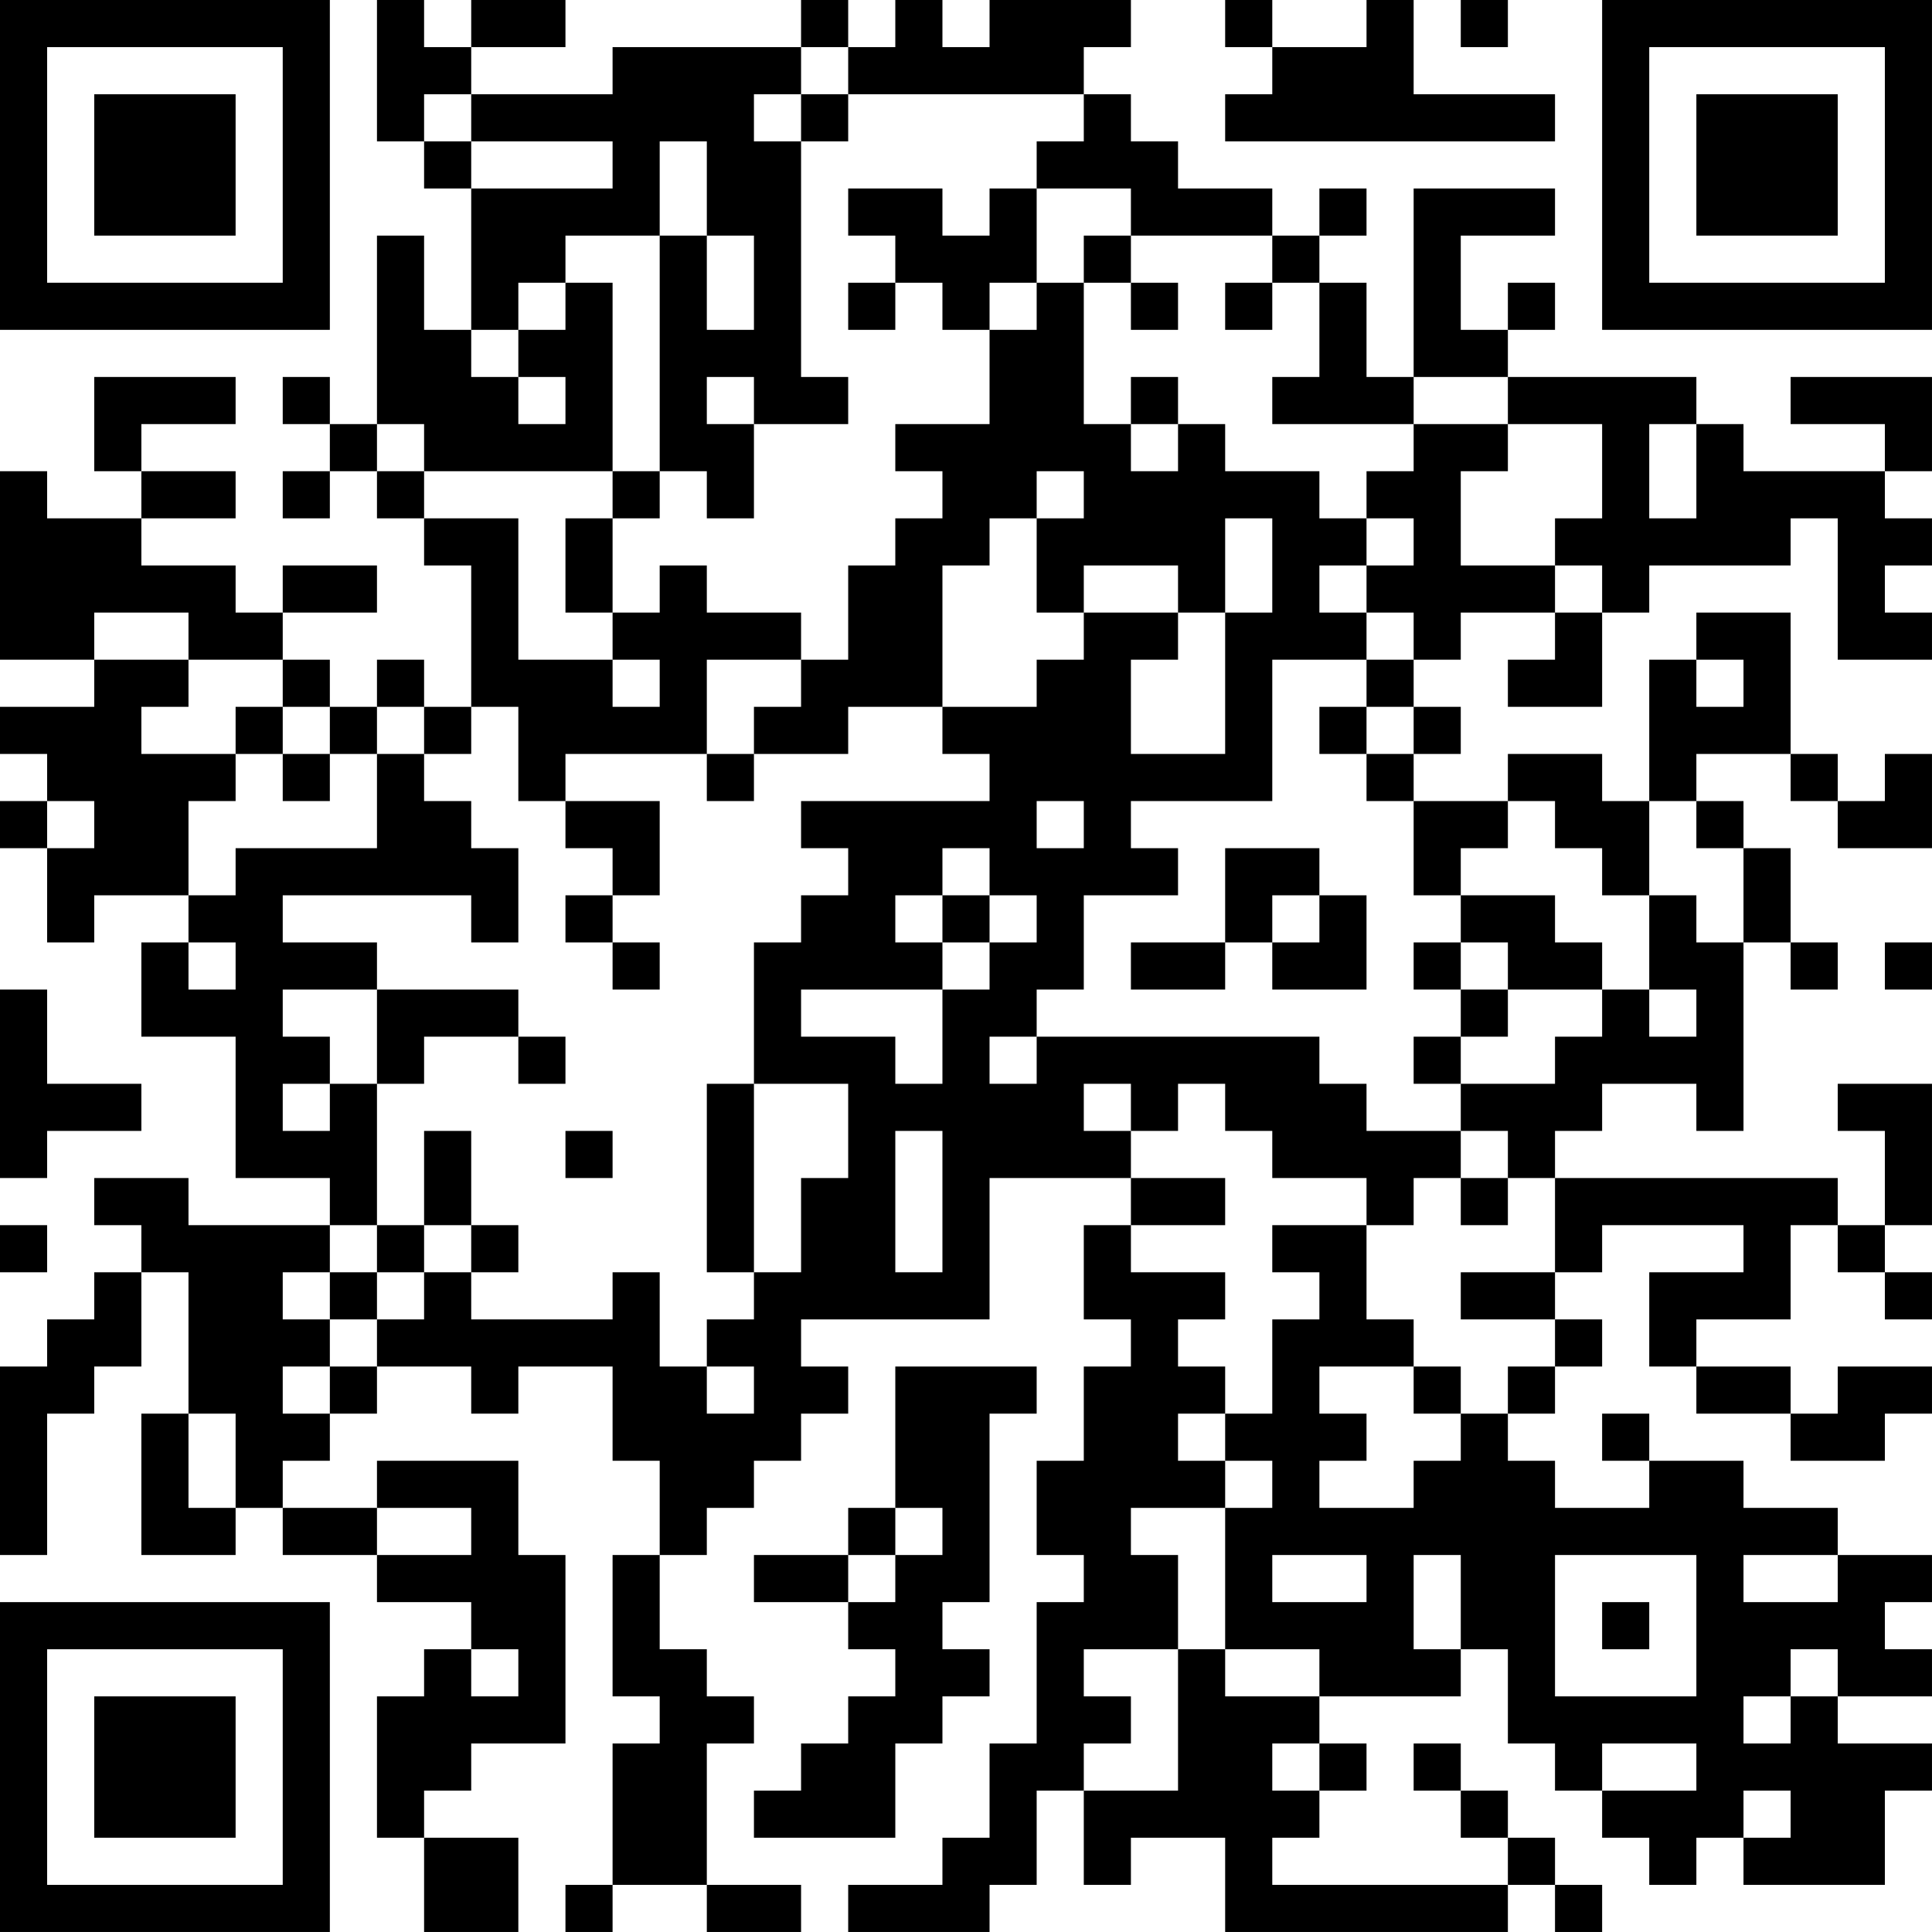 <?xml version="1.0" encoding="UTF-8"?>
<svg xmlns="http://www.w3.org/2000/svg" version="1.1" width="200" height="200" viewBox="0 0 200 200"><rect x="0" y="0" width="200" height="200" fill="#ffffff"/><g transform="scale(4.878)"><g transform="translate(0,0)"><path fill-rule="evenodd" d="M8 0L8 3L9 3L9 4L10 4L10 7L9 7L9 5L8 5L8 9L7 9L7 8L6 8L6 9L7 9L7 10L6 10L6 11L7 11L7 10L8 10L8 11L9 11L9 12L10 12L10 15L9 15L9 14L8 14L8 15L7 15L7 14L6 14L6 13L8 13L8 12L6 12L6 13L5 13L5 12L3 12L3 11L5 11L5 10L3 10L3 9L5 9L5 8L2 8L2 10L3 10L3 11L1 11L1 10L0 10L0 14L2 14L2 15L0 15L0 16L1 16L1 17L0 17L0 18L1 18L1 20L2 20L2 19L4 19L4 20L3 20L3 22L5 22L5 25L7 25L7 26L4 26L4 25L2 25L2 26L3 26L3 27L2 27L2 28L1 28L1 29L0 29L0 33L1 33L1 30L2 30L2 29L3 29L3 27L4 27L4 30L3 30L3 33L5 33L5 32L6 32L6 33L8 33L8 34L10 34L10 35L9 35L9 36L8 36L8 39L9 39L9 41L11 41L11 39L9 39L9 38L10 38L10 37L12 37L12 33L11 33L11 31L8 31L8 32L6 32L6 31L7 31L7 30L8 30L8 29L10 29L10 30L11 30L11 29L13 29L13 31L14 31L14 33L13 33L13 36L14 36L14 37L13 37L13 40L12 40L12 41L13 41L13 40L15 40L15 41L17 41L17 40L15 40L15 37L16 37L16 36L15 36L15 35L14 35L14 33L15 33L15 32L16 32L16 31L17 31L17 30L18 30L18 29L17 29L17 28L21 28L21 25L24 25L24 26L23 26L23 28L24 28L24 29L23 29L23 31L22 31L22 33L23 33L23 34L22 34L22 37L21 37L21 39L20 39L20 40L18 40L18 41L21 41L21 40L22 40L22 38L23 38L23 40L24 40L24 39L26 39L26 41L32 41L32 40L33 40L33 41L34 41L34 40L33 40L33 39L32 39L32 38L31 38L31 37L30 37L30 38L31 38L31 39L32 39L32 40L27 40L27 39L28 39L28 38L29 38L29 37L28 37L28 36L31 36L31 35L32 35L32 37L33 37L33 38L34 38L34 39L35 39L35 40L36 40L36 39L37 39L37 40L40 40L40 38L41 38L41 37L39 37L39 36L41 36L41 35L40 35L40 34L41 34L41 33L39 33L39 32L37 32L37 31L35 31L35 30L34 30L34 31L35 31L35 32L33 32L33 31L32 31L32 30L33 30L33 29L34 29L34 28L33 28L33 27L34 27L34 26L37 26L37 27L35 27L35 29L36 29L36 30L38 30L38 31L40 31L40 30L41 30L41 29L39 29L39 30L38 30L38 29L36 29L36 28L38 28L38 26L39 26L39 27L40 27L40 28L41 28L41 27L40 27L40 26L41 26L41 23L39 23L39 24L40 24L40 26L39 26L39 25L33 25L33 24L34 24L34 23L36 23L36 24L37 24L37 20L38 20L38 21L39 21L39 20L38 20L38 18L37 18L37 17L36 17L36 16L38 16L38 17L39 17L39 18L41 18L41 16L40 16L40 17L39 17L39 16L38 16L38 13L36 13L36 14L35 14L35 17L34 17L34 16L32 16L32 17L30 17L30 16L31 16L31 15L30 15L30 14L31 14L31 13L33 13L33 14L32 14L32 15L34 15L34 13L35 13L35 12L38 12L38 11L39 11L39 14L41 14L41 13L40 13L40 12L41 12L41 11L40 11L40 10L41 10L41 8L38 8L38 9L40 9L40 10L37 10L37 9L36 9L36 8L32 8L32 7L33 7L33 6L32 6L32 7L31 7L31 5L33 5L33 4L30 4L30 8L29 8L29 6L28 6L28 5L29 5L29 4L28 4L28 5L27 5L27 4L25 4L25 3L24 3L24 2L23 2L23 1L24 1L24 0L21 0L21 1L20 1L20 0L19 0L19 1L18 1L18 0L17 0L17 1L13 1L13 2L10 2L10 1L12 1L12 0L10 0L10 1L9 1L9 0ZM26 0L26 1L27 1L27 2L26 2L26 3L33 3L33 2L30 2L30 0L29 0L29 1L27 1L27 0ZM31 0L31 1L32 1L32 0ZM17 1L17 2L16 2L16 3L17 3L17 8L18 8L18 9L16 9L16 8L15 8L15 9L16 9L16 11L15 11L15 10L14 10L14 5L15 5L15 7L16 7L16 5L15 5L15 3L14 3L14 5L12 5L12 6L11 6L11 7L10 7L10 8L11 8L11 9L12 9L12 8L11 8L11 7L12 7L12 6L13 6L13 10L9 10L9 9L8 9L8 10L9 10L9 11L11 11L11 14L13 14L13 15L14 15L14 14L13 14L13 13L14 13L14 12L15 12L15 13L17 13L17 14L15 14L15 16L12 16L12 17L11 17L11 15L10 15L10 16L9 16L9 15L8 15L8 16L7 16L7 15L6 15L6 14L4 14L4 13L2 13L2 14L4 14L4 15L3 15L3 16L5 16L5 17L4 17L4 19L5 19L5 18L8 18L8 16L9 16L9 17L10 17L10 18L11 18L11 20L10 20L10 19L6 19L6 20L8 20L8 21L6 21L6 22L7 22L7 23L6 23L6 24L7 24L7 23L8 23L8 26L7 26L7 27L6 27L6 28L7 28L7 29L6 29L6 30L7 30L7 29L8 29L8 28L9 28L9 27L10 27L10 28L13 28L13 27L14 27L14 29L15 29L15 30L16 30L16 29L15 29L15 28L16 28L16 27L17 27L17 25L18 25L18 23L16 23L16 20L17 20L17 19L18 19L18 18L17 18L17 17L21 17L21 16L20 16L20 15L22 15L22 14L23 14L23 13L25 13L25 14L24 14L24 16L26 16L26 13L27 13L27 11L26 11L26 13L25 13L25 12L23 12L23 13L22 13L22 11L23 11L23 10L22 10L22 11L21 11L21 12L20 12L20 15L18 15L18 16L16 16L16 15L17 15L17 14L18 14L18 12L19 12L19 11L20 11L20 10L19 10L19 9L21 9L21 7L22 7L22 6L23 6L23 9L24 9L24 10L25 10L25 9L26 9L26 10L28 10L28 11L29 11L29 12L28 12L28 13L29 13L29 14L27 14L27 17L24 17L24 18L25 18L25 19L23 19L23 21L22 21L22 22L21 22L21 23L22 23L22 22L28 22L28 23L29 23L29 24L31 24L31 25L30 25L30 26L29 26L29 25L27 25L27 24L26 24L26 23L25 23L25 24L24 24L24 23L23 23L23 24L24 24L24 25L26 25L26 26L24 26L24 27L26 27L26 28L25 28L25 29L26 29L26 30L25 30L25 31L26 31L26 32L24 32L24 33L25 33L25 35L23 35L23 36L24 36L24 37L23 37L23 38L25 38L25 35L26 35L26 36L28 36L28 35L26 35L26 32L27 32L27 31L26 31L26 30L27 30L27 28L28 28L28 27L27 27L27 26L29 26L29 28L30 28L30 29L28 29L28 30L29 30L29 31L28 31L28 32L30 32L30 31L31 31L31 30L32 30L32 29L33 29L33 28L31 28L31 27L33 27L33 25L32 25L32 24L31 24L31 23L33 23L33 22L34 22L34 21L35 21L35 22L36 22L36 21L35 21L35 19L36 19L36 20L37 20L37 18L36 18L36 17L35 17L35 19L34 19L34 18L33 18L33 17L32 17L32 18L31 18L31 19L30 19L30 17L29 17L29 16L30 16L30 15L29 15L29 14L30 14L30 13L29 13L29 12L30 12L30 11L29 11L29 10L30 10L30 9L32 9L32 10L31 10L31 12L33 12L33 13L34 13L34 12L33 12L33 11L34 11L34 9L32 9L32 8L30 8L30 9L27 9L27 8L28 8L28 6L27 6L27 5L24 5L24 4L22 4L22 3L23 3L23 2L18 2L18 1ZM9 2L9 3L10 3L10 4L13 4L13 3L10 3L10 2ZM17 2L17 3L18 3L18 2ZM18 4L18 5L19 5L19 6L18 6L18 7L19 7L19 6L20 6L20 7L21 7L21 6L22 6L22 4L21 4L21 5L20 5L20 4ZM23 5L23 6L24 6L24 7L25 7L25 6L24 6L24 5ZM26 6L26 7L27 7L27 6ZM24 8L24 9L25 9L25 8ZM35 9L35 11L36 11L36 9ZM13 10L13 11L12 11L12 13L13 13L13 11L14 11L14 10ZM36 14L36 15L37 15L37 14ZM5 15L5 16L6 16L6 17L7 17L7 16L6 16L6 15ZM28 15L28 16L29 16L29 15ZM15 16L15 17L16 17L16 16ZM1 17L1 18L2 18L2 17ZM12 17L12 18L13 18L13 19L12 19L12 20L13 20L13 21L14 21L14 20L13 20L13 19L14 19L14 17ZM22 17L22 18L23 18L23 17ZM20 18L20 19L19 19L19 20L20 20L20 21L17 21L17 22L19 22L19 23L20 23L20 21L21 21L21 20L22 20L22 19L21 19L21 18ZM26 18L26 20L24 20L24 21L26 21L26 20L27 20L27 21L29 21L29 19L28 19L28 18ZM20 19L20 20L21 20L21 19ZM27 19L27 20L28 20L28 19ZM31 19L31 20L30 20L30 21L31 21L31 22L30 22L30 23L31 23L31 22L32 22L32 21L34 21L34 20L33 20L33 19ZM4 20L4 21L5 21L5 20ZM31 20L31 21L32 21L32 20ZM40 20L40 21L41 21L41 20ZM0 21L0 25L1 25L1 24L3 24L3 23L1 23L1 21ZM8 21L8 23L9 23L9 22L11 22L11 23L12 23L12 22L11 22L11 21ZM15 23L15 27L16 27L16 23ZM9 24L9 26L8 26L8 27L7 27L7 28L8 28L8 27L9 27L9 26L10 26L10 27L11 27L11 26L10 26L10 24ZM12 24L12 25L13 25L13 24ZM19 24L19 27L20 27L20 24ZM31 25L31 26L32 26L32 25ZM0 26L0 27L1 27L1 26ZM19 29L19 32L18 32L18 33L16 33L16 34L18 34L18 35L19 35L19 36L18 36L18 37L17 37L17 38L16 38L16 39L19 39L19 37L20 37L20 36L21 36L21 35L20 35L20 34L21 34L21 30L22 30L22 29ZM30 29L30 30L31 30L31 29ZM4 30L4 32L5 32L5 30ZM8 32L8 33L10 33L10 32ZM19 32L19 33L18 33L18 34L19 34L19 33L20 33L20 32ZM27 33L27 34L29 34L29 33ZM30 33L30 35L31 35L31 33ZM33 33L33 36L36 36L36 33ZM37 33L37 34L39 34L39 33ZM34 34L34 35L35 35L35 34ZM10 35L10 36L11 36L11 35ZM38 35L38 36L37 36L37 37L38 37L38 36L39 36L39 35ZM27 37L27 38L28 38L28 37ZM34 37L34 38L36 38L36 37ZM37 38L37 39L38 39L38 38ZM0 0L0 7L7 7L7 0ZM1 1L1 6L6 6L6 1ZM2 2L2 5L5 5L5 2ZM34 0L34 7L41 7L41 0ZM35 1L35 6L40 6L40 1ZM36 2L36 5L39 5L39 2ZM0 34L0 41L7 41L7 34ZM1 35L1 40L6 40L6 35ZM2 36L2 39L5 39L5 36Z" fill="#000000"/></g></g></svg>
